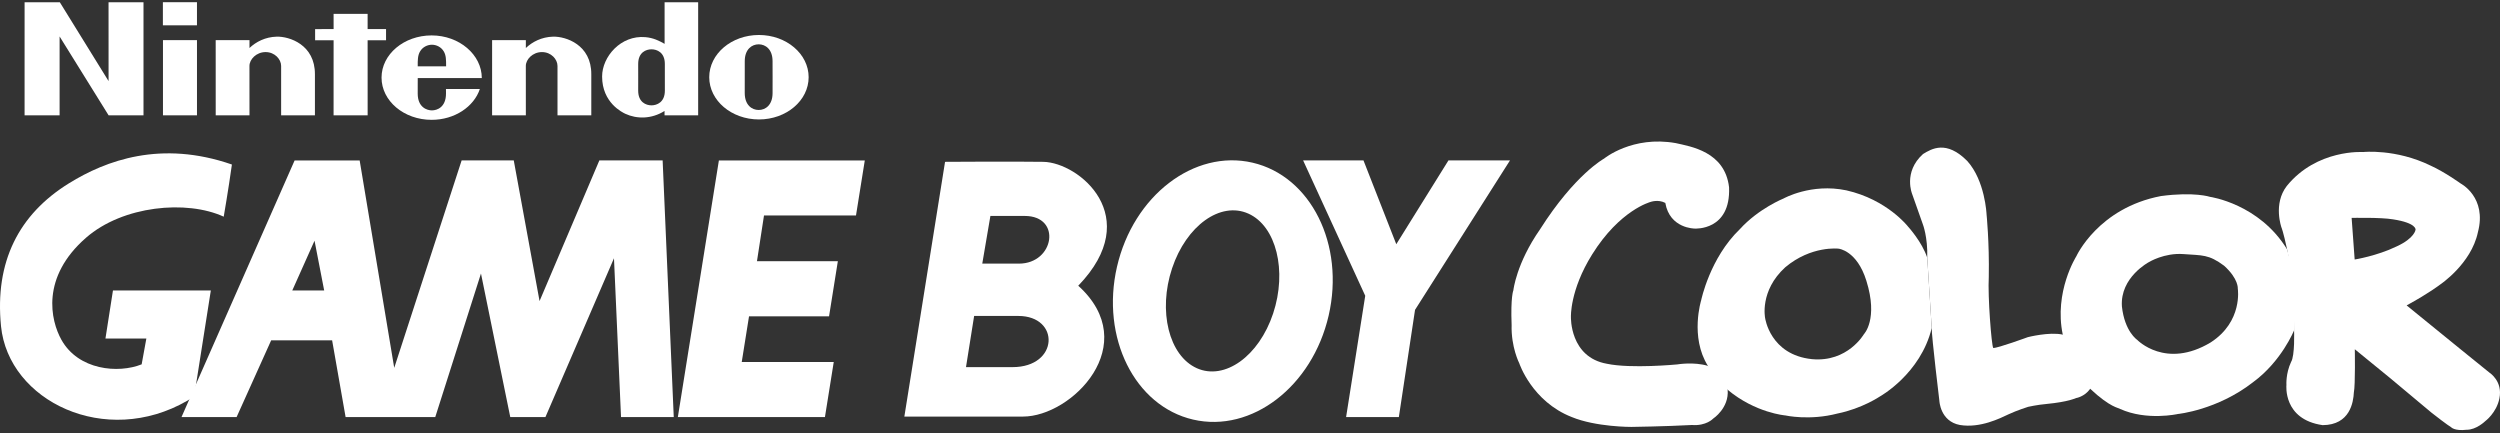 <svg clip-rule="evenodd" fill-rule="evenodd" stroke-linejoin="round" stroke-miterlimit="2" viewBox="0 0 600 104" xmlns="http://www.w3.org/2000/svg"><rect x="0" y="0" width="600" height="104" fill="#333333" stroke="none"/><g fill="#fff"><g fill-rule="nonzero"><path d="m462.541 61.862c-1.262-3.822-4.594-7.46-4.594-7.46s-5.007-6.504-14.842-8.723c-8.42-1.761-15.037 1.953-15.037 1.953s-6.008 2.408-10.523 7.385c-7.192 6.924-9.259 17.027-9.259 17.027s-2.756 8.799 1.609 15.764l4.744 5.739c6.695 5.587 13.85 6.158 13.85 6.158s5.779 1.301 12.514-.459c5.887-1.188 10.175-4.095 10.175-4.095s9.76-5.394 12.434-16.414zm-15.195 18.328s-3.901 6.812-12.469 6.006c-10.065-1.032-11.248-9.869-11.248-9.869s-1.381-6.505 4.819-12.169c6.277-5.278 12.819-4.476 12.819-4.476s4.397.42 6.659 7.692c2.905 9.257-.58 12.816-.58 12.816"/><path d="m495.059 80.307c-3.221-.711-8.379.609-8.379.609s-7.192 2.638-8.302 2.601c-.419-.611-1.337-12.358-1.071-17.064.154-8.303-.539-15.073-.539-15.073s-.342-7.999-4.628-12.742c-5.049-5.091-8.574-2.907-10.6-1.686-4.859 4.363-2.601 9.68-2.601 9.68l2.529 7.156s1.222 3.063 1.071 8.073l1.071 16.874c0 2.258 1.838 17.446 1.838 17.446s.186 4.937 4.933 5.817c4.861.803 9.64-1.609 11.668-2.565 2.029-.953 4.707-1.796 4.707-1.796s2.22-.498 4.438-.688c5.203-.499 7.078-1.416 7.078-1.416s2.012-.302 3.37-2.221c1.353-1.916 2.991-10.903-6.583-13.005"/><path d="m409.892 87.805c-3.417-1.025-7.343-.346-7.343-.346s-11.096 1.07-16.875-.154c-8.95-1.567-8.65-11.21-8.65-11.21s-.3-6.391 5.093-15.037c6.656-10.676 14.002-12.589 14.002-12.589s1.834-.687 3.556.23c1.072 6.195 7.078 6.157 7.078 6.157s8.648.577 8.224-9.905c-.992-8.612-9.294-9.797-12.778-10.602-10.439-1.874-17.218 3.713-17.218 3.713s-7 3.786-15.378 16.987c-5.706 8.186-6.393 14.616-6.393 14.616s-.687 1.531-.419 8.343c-.153 5.316 1.838 9.182 1.838 9.182s3.021 9.15 12.585 12.898c5.818 2.409 14.314 2.372 14.314 2.372s8.224-.114 14.534-.46c3.445.266 5.093-1.532 5.093-1.532s3.861-2.524 3.481-6.924c0 0-.75-4.546-4.744-5.739"/><path d="m161.701 100.099h-12.654l-1.691-38.113-16.452 38.113h-8.44l-7.029-34.456-10.972 34.456h-21.517l-3.235-18.418h-14.629l-8.297 18.418h-13.224l27.149-61.595h15.609l8.296 49.784 16.177-49.785h12.512l6.19 33.753 14.35-33.753h15.189zm-83.897-30.382-2.317-11.948-5.344 11.948z"/><path d="m197.985 100.099 2.114-13.217h-22.083l1.75-10.969h19.207l2.11-13.224h-19.411l1.687-10.971h22.078l2.112-13.214h-35.017l-9.848 61.595z"/><path d="m362.393 38.503h-14.768l-12.517 20.108-7.872-20.108h-14.486l14.906 32.482-4.593 29.113h12.661l3.885-25.734z"/><path d="m268.082 64.003c3.931-17.031 18.488-28.208 32.509-24.967 14.029 3.242 22.213 19.67 18.286 36.702-3.931 17.028-18.486 28.207-32.513 24.965-14.026-3.242-22.209-19.674-18.282-36.7zm19.155 24.366c6.696 2.995 14.899-2.879 18.311-13.121 3.411-10.25.756-20.984-5.941-23.981-6.698-2.997-14.89 2.881-18.307 13.128-3.416 10.248-.755 20.977 5.937 23.974"/><path d="m237.696 51.827h8.24c8.932 0 7.12 11.443-1.392 11.443h-8.798zm-3.904 24.002h10.606c10.053 0 9.771 12.282-1.394 12.282h-11.166zm-6.98-36.987-9.767 61.136h28.472c11.722 0 28.867-17.278 13.262-31.403 16.047-16.607.134-29.585-8.377-29.733-6.838-.111-23.724 0-23.724 0z"/><path d="m16.561 43.986c-12.061 7.465-17.86 18.842-16.316 34.313 1.796 17.946 25.036 29.253 44.724 17.864 1.724-.995 1.05-.838 1.688-1.409l3.94-25.036h-23.489l-1.801 11.533h9.817l-1.127 6.191c-5.624 2.249-15.189 1.405-19.266-5.907-2.582-4.632-4.977-14.967 5.909-24.473 8.857-7.736 24.189-9.137 33.052-5.059 0 0 1.124-6.467 1.965-12.519-17.016-5.906-30.238-.981-39.096 4.502"/><path d="m548.896 59.835c-6.694-10.942-18.479-12.588-18.479-12.588s-3.75-1.264-11.782-.194c-15.077 2.871-20.32 14.464-20.32 14.464s-5.397 8.492-3.254 18.786l6.587 13.009c4.858 4.553 6.847 4.553 7.152 4.824 6.43 2.907 13.89 1.223 13.89 1.223s9.414-.917 18.023-7.614c6.885-5.049 9.87-12.473 9.87-12.473l.913-9.959zm-18.327 22.344c-10.827 6.505-17.64-.613-17.64-.613s-3.021-1.989-3.672-8.036c-.464-7 6.504-10.636 6.504-10.636s3.674-2.258 8.266-1.913c4.592.343 6.041.037 9.757 2.794 3.518 3.177 3.288 5.509 3.288 5.509s1.265 7.884-6.503 12.895"/><path d="m550.58 79.272s.231 6.12-.728 7.614c-1.3 2.793-1.108 5.509-1.108 5.509s-.884 8.265 8.688 9.638c6.577-.037 7.378-5.509 7.494-7.843.381-1.833.23-10.369.23-10.369l8.533 6.965s6.198 5.203 9.837 8.225c3.79 2.982 4.741 3.519 4.741 3.519s.807.953 3.71.611c2.34.04 4.481-2.066 4.481-2.066s2.713-1.985 3.401-5.469c.842-4.133-2.37-6.16-2.37-6.16s-11.859-9.567-19.895-16.148c5.395-2.946 7.997-4.973 7.997-4.973s7.502-4.972 9.106-12.59c2.221-8.38-4.093-11.667-4.093-11.667s-3.943-2.832-7.27-4.326c-8.382-4.093-16.185-3.252-16.185-3.252s-11.095-.764-18.326 8.152c-3.328 4.321-1.26 9.987-1.26 9.987s.411.907 1.337 5.202c1.855 8.644 1.68 19.441 1.68 19.441zm14.54-16.989-.728-9.986s6.999-.154 9.909.343c5.742.88 5.433 2.489 5.433 2.489s-.191 2.027-4.554 4.018c-4.741 2.296-10.06 3.136-10.06 3.136"/></g><path d="m39.113 9.631h8.161v18.048h-8.161z"/><path d="m92.65 9.664v-2.685h-4.422v-3.649h-8.167l.006 3.652-4.442.004v2.678h4.439l-.007 18.015h8.177l-.006-18.015z"/><path d="m26.058 19.466-11.701-18.927h-8.454l-.004 27.14h8.405v-18.927l11.761 18.927h8.375v-27.14h-8.389z"/><path d="m132.716 8.799c-2.701.076-4.947 1.232-6.513 2.721-.006-.446 0-1.896 0-1.896l-8.097.004-.004 18.048h8.101s-.006-11.087-.006-11.856c0-1.572 1.651-3.322 3.874-3.322 2.226 0 3.728 1.75 3.728 3.322v11.856h8.111s-.003-8.55 0-9.822c.046-7.146-6.146-9.144-9.194-9.055z"/><path d="m66.385 8.799c-2.698.076-4.947 1.232-6.509 2.721-.007-.446 0-1.896 0-1.896l-8.111.004.006 18.048h8.105s-.007-11.087-.007-11.856c0-1.572 1.651-3.322 3.874-3.322s3.729 1.75 3.729 3.322v11.856h8.11s-.009-8.55 0-9.822c.043-7.146-6.149-9.144-9.197-9.055z"/><path d="m182.145 8.396c-6.589 0-11.929 4.541-11.929 10.135 0 5.598 5.34 10.136 11.929 10.136 6.588 0 11.929-4.538 11.929-10.136 0-5.594-5.341-10.135-11.929-10.135zm3.273 13.936c0 2.877-1.701 4.063-3.336 4.063-1.638 0-3.345-1.186-3.345-4.063 0-1.093.003-3.893.003-3.893s.003-2.669.003-3.765c0-2.86 1.711-4.039 3.336-4.039 1.631 0 3.335 1.179 3.335 4.039 0 1.096 0 3.117.01 3.844 0 .043-.006 2.728-.006 3.814z"/><path d="m159.503 10.523c-1.301-.734-2.682-1.44-4.617-1.609-5.882-.518-10.38 4.683-10.38 9.449 0 6.281 4.851 8.606 5.585 8.95 2.747 1.278 6.271 1.281 9.395-.681 0 .169.004 1.044.004 1.044h8.068v-27.137h-8.055zm.059 8.038s.004 2.044.004 3.203c0 2.788-1.932 3.518-3.204 3.518-1.295 0-3.197-.73-3.197-3.518 0-.957.004-3.21.004-3.21s-.004-2.292-.004-3.216c0-2.794 1.902-3.504 3.2-3.504 1.269 0 3.197.71 3.197 3.504z"/><path d="m115.632 18.729c0-5.594-5.406-10.231-12.044-10.231-6.635 0-12.018 4.535-12.018 10.132 0 5.595 5.383 10.132 12.018 10.132 5.512 0 10.158-3.14 11.578-7.404l-8.134.007s.007.079.007 1.093c0 3.302-2.17 4.036-3.378 4.036-1.203 0-3.412-.734-3.412-4.036 0-.988.007-3.725.007-3.725s15.376.006 15.376-.004zm-14.841-6.347c.637-1.113 1.809-1.645 2.87-1.648 1.063.003 2.235.535 2.869 1.648.522.902.545 1.958.535 3.537h-6.813c-.013-1.579.02-2.635.539-3.537z"/><path d="m39.093.529h8.18v5.548h-8.18z"/></g></svg>